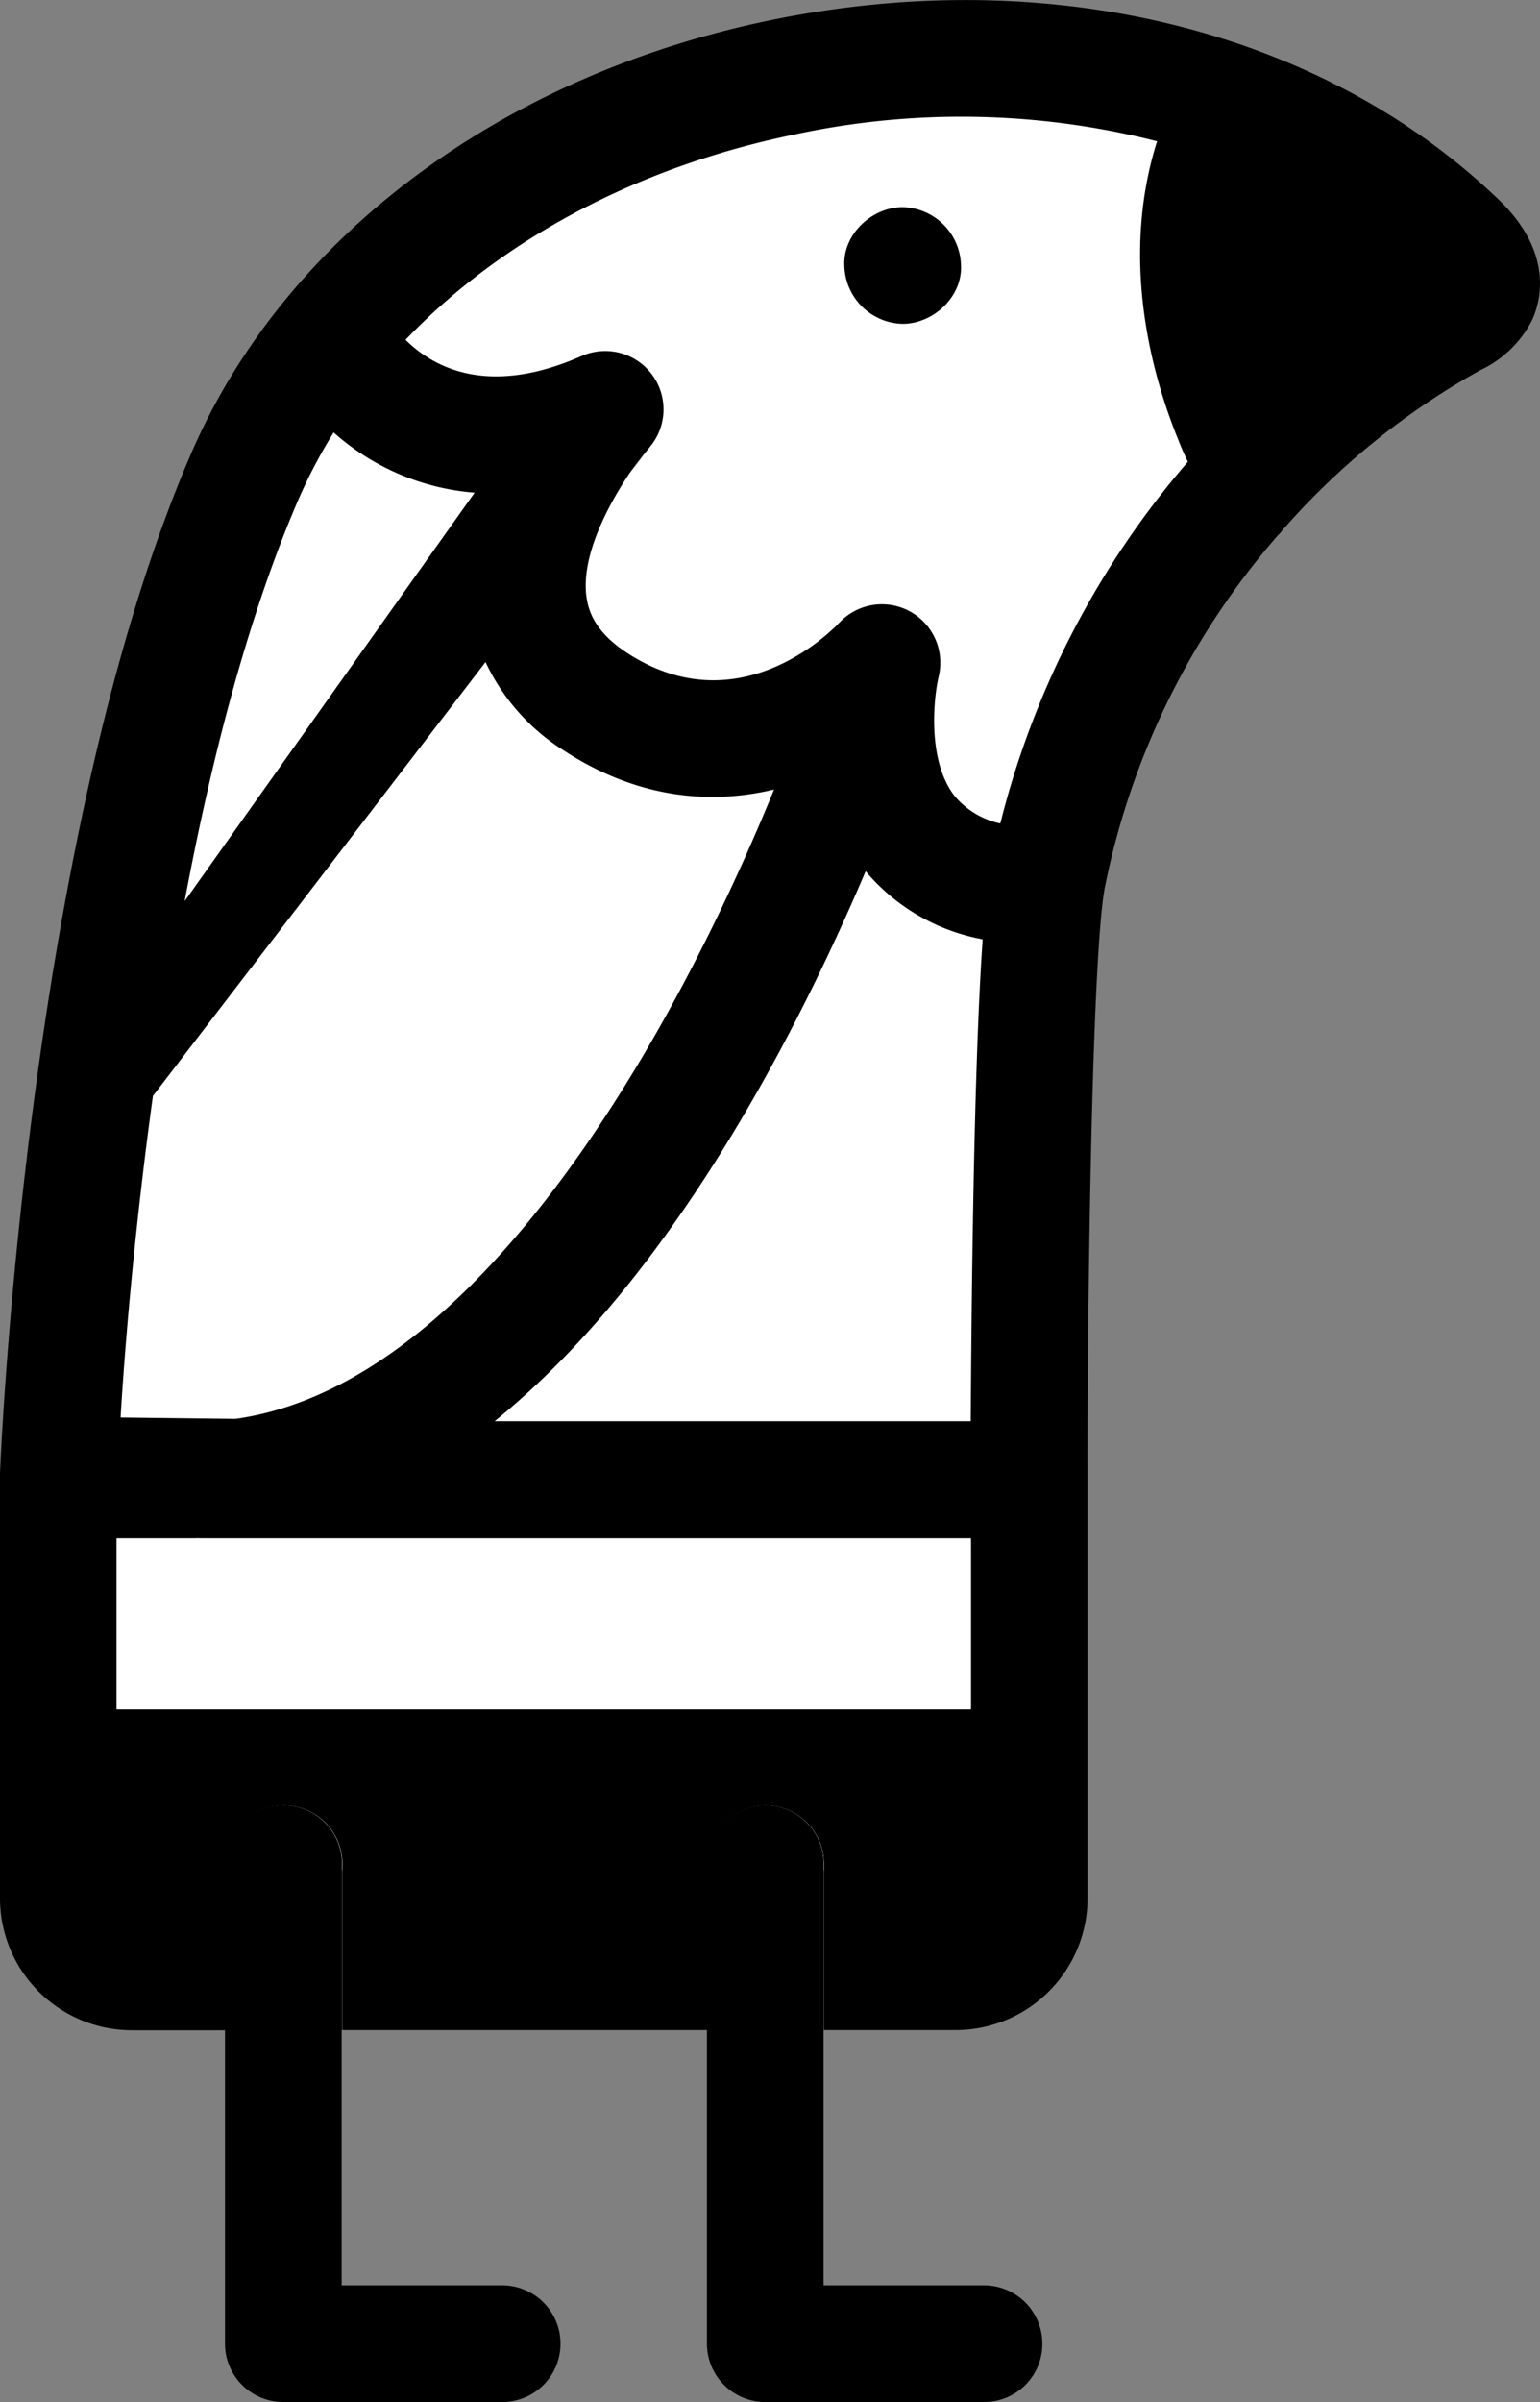 <svg xmlns="http://www.w3.org/2000/svg" width="180.57" height="281.55" viewBox="0 0 180.57 281.55"><rect x="0" y="0" width="180.57" height="281.55" fill="#808080" stroke="none"/><polygon points="6.63 219.19 6.63 170.44 14.38 92.34 28.36 52.53 61.34 17.73 96.66 9.27 135.46 9.27 161.82 24.28 159.34 41.61 144.56 61.01 133.97 74.44 125.51 96.52 122.19 118.98 122.19 150.54 122.19 198.29 122.19 219.19 28.36 219.19 6.63 219.19" fill="#fff"/><path d="M198.62,204.25V205h0v-.79Z" transform="translate(-84.78 -37.63)"/><path d="M198.62,217.94v.82h0v-.82Zm-24.11,31.31a6.84,6.84,0,0,0-6.84,6.84v19.49h13.68V256.09A6.84,6.84,0,0,0,174.51,249.25Zm-56.47,0a6.84,6.84,0,0,0-6.84,6.84v19.49h13.68V256.09A6.84,6.84,0,0,0,118,249.25Z" transform="translate(-84.78 -37.63)"/><path d="M260.19,60.73C239.47,41.05,207.66,33.3,175.14,40c-31.67,6.51-57.1,25.54-68,50.91C88,135.29,84.92,207.23,84.78,210.27V260a15.48,15.48,0,0,0,15.46,15.6h11V256.09a6.84,6.84,0,1,1,13.68,0v19.49h42.79V256.09a6.84,6.84,0,0,1,13.68,0v19.49h15.49A15.48,15.48,0,0,0,212.3,260V211.09c-.05-17.08.44-60.74,2-69.31a89.48,89.48,0,0,1,20.28-41.36l.19-.19a1.74,1.74,0,0,0,.3-.36A86.68,86.68,0,0,1,258.39,81a13,13,0,0,0,6-5.78s0,0,0,0C265.44,73,267.08,67.11,260.19,60.73ZM119.71,96.32a60.55,60.55,0,0,1,4.19-8,28.16,28.16,0,0,0,16.53,7.06l-34,47.88C109.52,126.76,113.82,110,119.71,96.32Zm-17,69.77,39-50.86a24.56,24.56,0,0,0,9.06,10.29c8.81,5.8,17.46,6.41,24.77,4.65-11.61,28.47-34.52,69.75-63.15,73.77l-13.47-.16C99.39,195.87,100.52,182,102.71,166.09Zm95.92,52.67h0V238H98.46v-20H198.63Zm0-14.51V205h0v-.79H142.78c20.42-16.56,35.07-44.65,43.5-64.46A23.53,23.53,0,0,0,200,147.73c-1.07,15.32-1.31,43.05-1.4,56.52Zm3.44-70.1a9.57,9.57,0,0,1-5.39-3.26c-3.23-4.19-2.41-11.58-1.83-14a6.85,6.85,0,0,0-11.66-6.27c-1.2,1.26-12,12-24.94,3.5-3.75-2.46-4.49-4.93-4.71-6.57-.63-4.76,2.52-10.65,5-14.37l.11-.16c.42-.59.82-1.12,1.18-1.58.19-.26.38-.49.55-.69l.35-.42.11-.13.38-.49A6.84,6.84,0,0,0,153,79.35c-11,4.87-17.41,1.34-20.67-1.89,11.2-11.72,27.13-20.26,45.58-24.06a93,93,0,0,1,42.54.79v0c-4.46,14.1-.44,27.84,2.49,35,.38,1,.77,1.83,1.12,2.57A103.27,103.27,0,0,0,202.07,134.15Z" transform="translate(-84.78 -37.63)"/><rect x="113.84" y="180.31" width="0.01" height="0.82"/><path d="M150.5,312.34a6.83,6.83,0,0,1-6.83,6.84H118a6.84,6.84,0,0,1-6.84-6.84V256.09a6.84,6.84,0,1,1,13.68,0V305.5h18.78A6.84,6.84,0,0,1,150.5,312.34Z" transform="translate(-84.78 -37.63)"/><path d="M207,312.34a6.82,6.82,0,0,1-6.83,6.84H174.51a6.84,6.84,0,0,1-6.84-6.84V256.09a6.84,6.84,0,0,1,13.68,0V305.5h18.78A6.84,6.84,0,0,1,207,312.34Z" transform="translate(-84.78 -37.63)"/><path d="M229.34,50.19c-.05.08-.08.14-.14.22" transform="translate(-84.78 -37.63)" fill="none" stroke="#000" stroke-linejoin="round" stroke-width="10.95"/><path d="M198.62,217.94v20H98.46v-20l9.37,0c.21,0,.43,0,.64,0Z" transform="translate(-84.78 -37.63)" fill="#fff"/><line x1="14.37" y1="180.31" x2="14.37" y2="180.3" fill="#fff"/><path d="M108.47,217.94c-.21,0-.43,0-.64,0C107.36,218,108.47,217.94,108.47,217.94Z" transform="translate(-84.78 -37.63)" fill="#fff"/><path d="M198.62,204.25V205h0v-.79ZM99.15,217.93h0" transform="translate(-84.78 -37.63)"/><path d="M108.47,217.94" transform="translate(-84.78 -37.63)"/><path d="M160.77,90.29,158.69,93c.42-.59.82-1.12,1.18-1.58.2-.26.38-.49.55-.69Z" transform="translate(-84.78 -37.63)"/><path d="M190.62,75.59c3.58,0,7-3.15,6.84-6.84a7,7,0,0,0-6.84-6.84c-3.58,0-7,3.15-6.84,6.84a7,7,0,0,0,6.84,6.84Z" transform="translate(-84.78 -37.63)"/></svg>